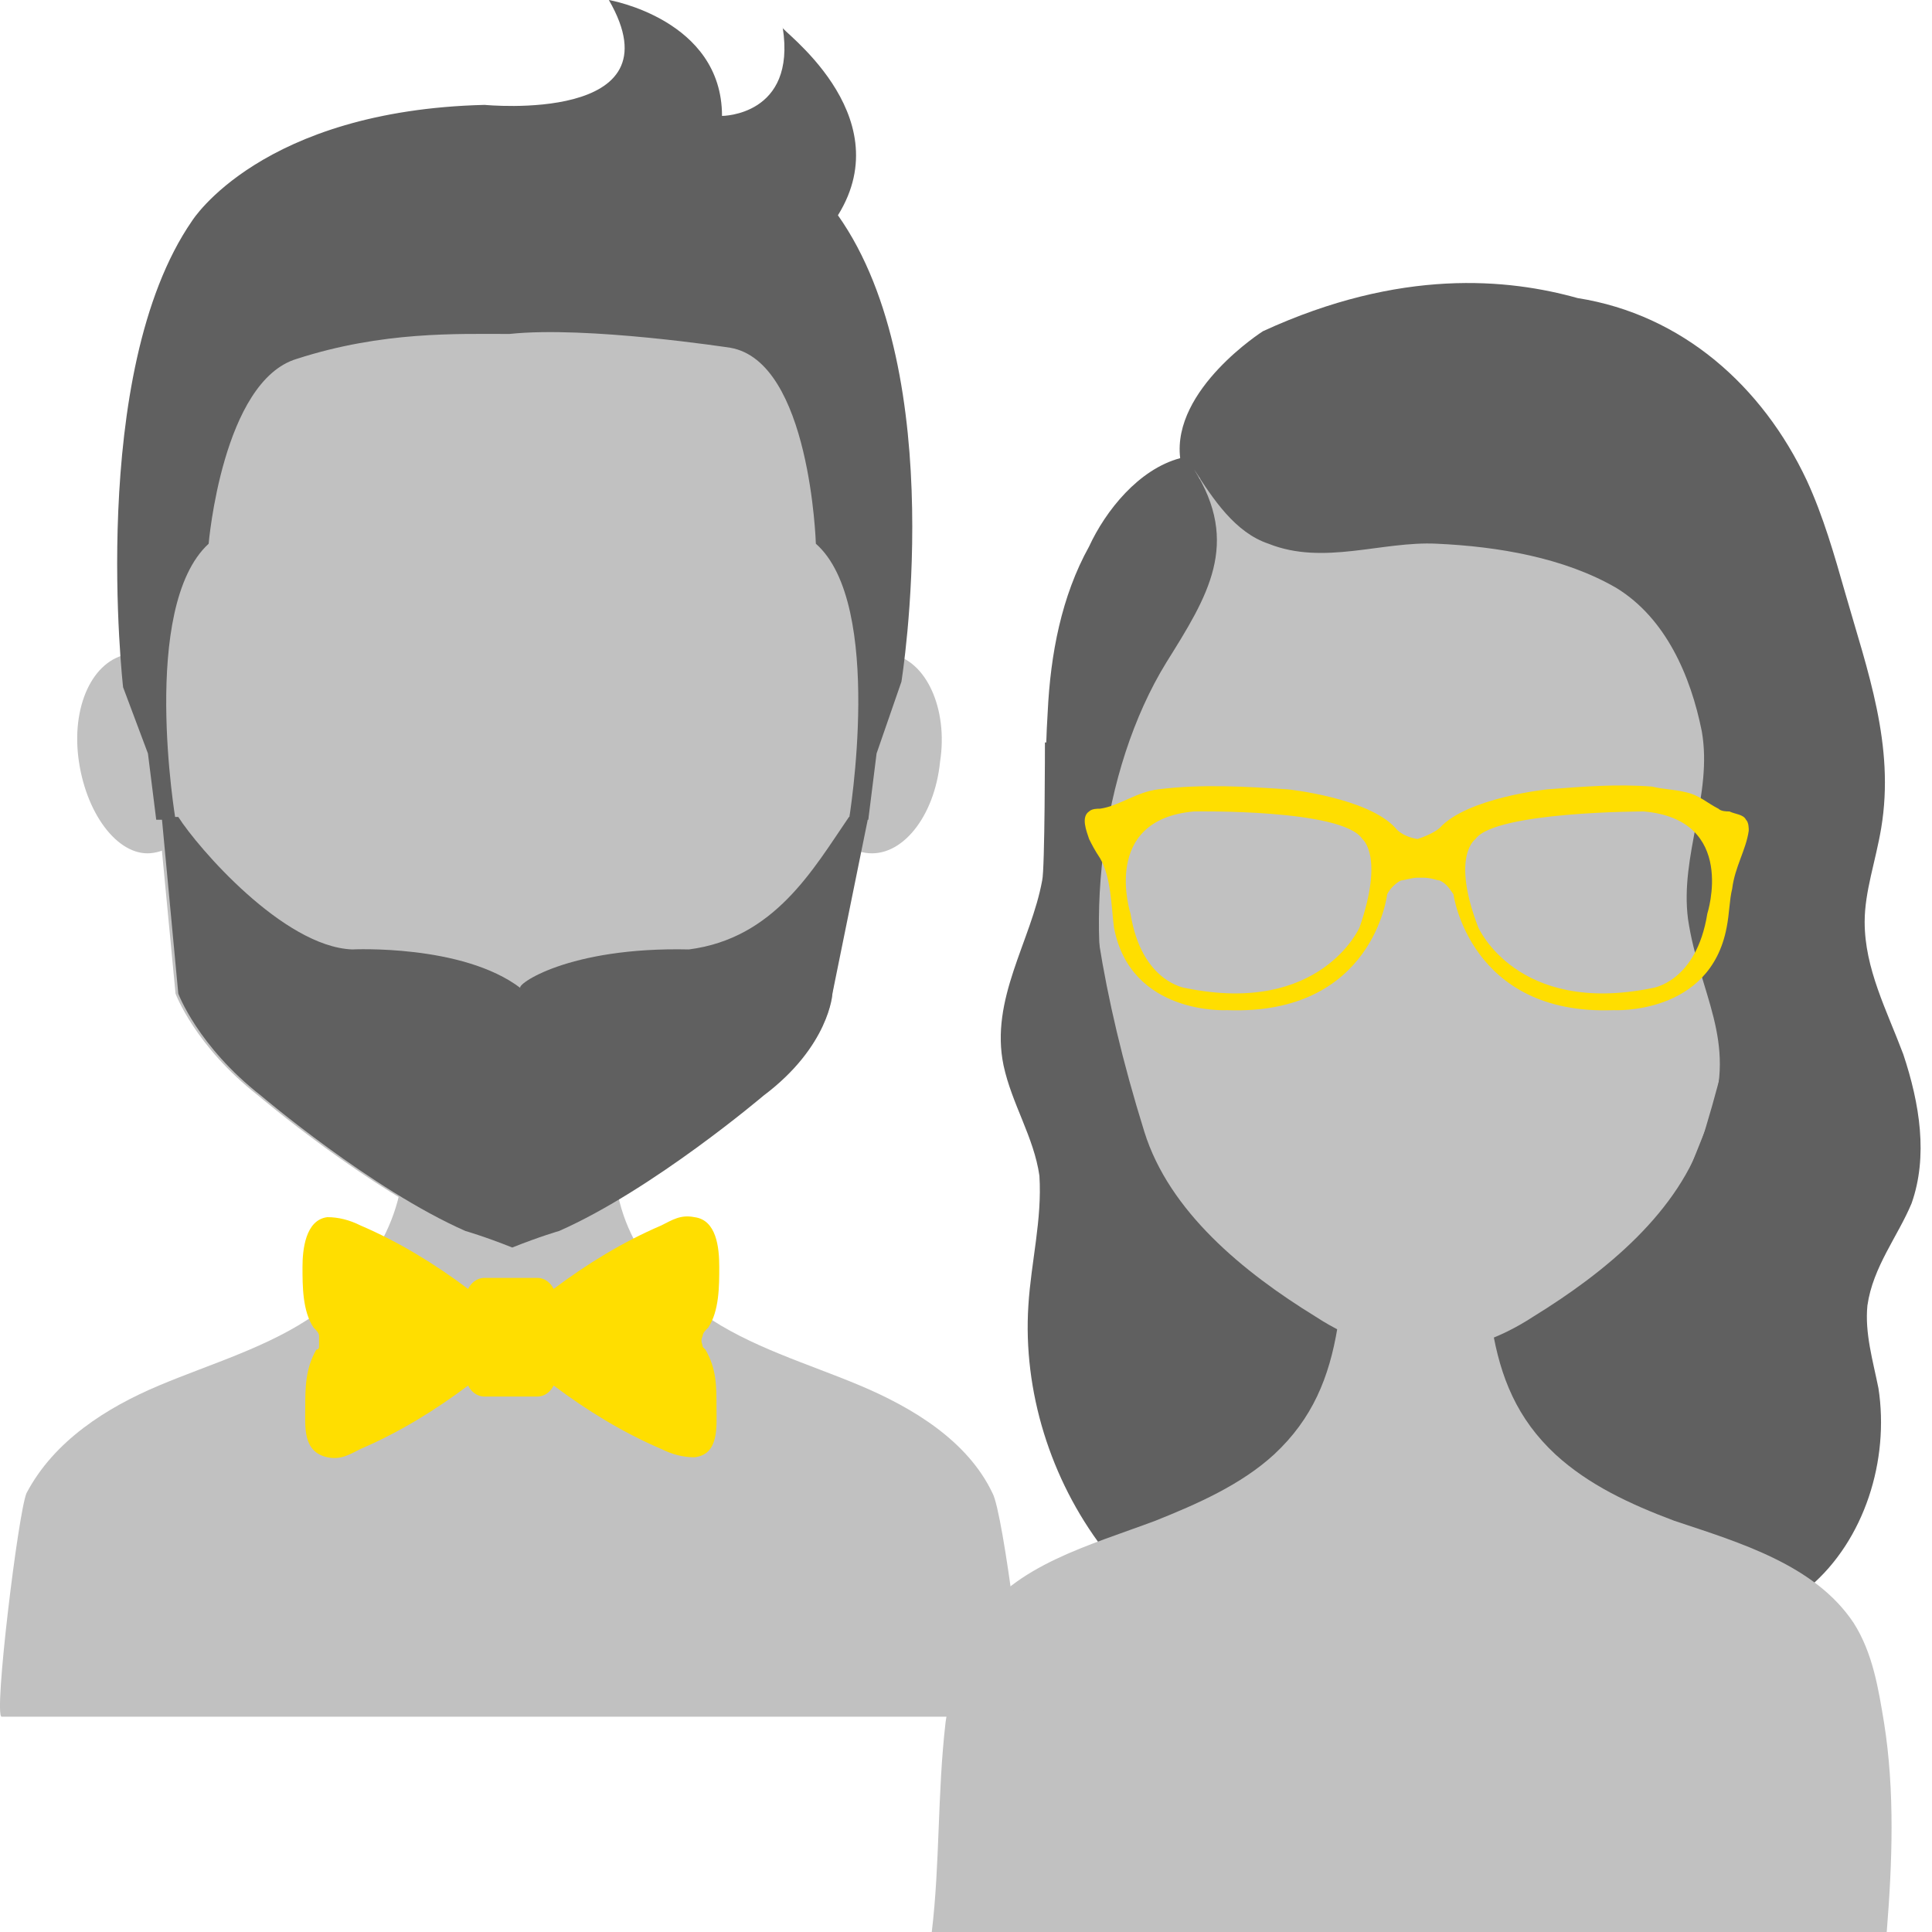<svg xmlns="http://www.w3.org/2000/svg" width="70" height="70" fill="none"><path fill="#606060" d="M65.96 54.5c.1-.2.1-.5.1-.8V26.9h-28.2s0 4.6-.1 5c-.4 2.2-1.9 4.3-1.4 6.7.3 1.4 1.1 2.6 1.3 4 .1 1.6-.3 3.1-.4 4.7-.2 3.1.8 6.3 2.7 8.8 1.9 2.4 5.7 1.5 8.4 1.4 5.3 0 10.7-.1 15.8 1.6.4-1.4.9-2.8 1.6-4 0-.2.2-.4.2-.6Z"/><path fill="#C1C1C1" d="M57.76 16s-2.7-1.2-6.3-1.2c-3.5 0-6.2 1.2-6.2 1.2s-10.1 4.8-3.8 25c.9 2.9 3.6 5.1 6.2 6.7 2.6 1.7 5.3 1.7 7.9 0 2.6-1.6 5.3-3.8 6.2-6.7 6.1-20.2-4-25-4-25Z"/><path fill="#606060" d="M57.16 10.8c-2.5-.7-6.4-1.1-11.4 1.2 0 0-3.3 2.1-3 4.6-1.5.4-2.7 1.9-3.3 3.2-1 1.8-1.4 3.9-1.5 6-.1 1.6-.1 3.1.1 4.7 0 .4 0 1 .2 1.3.1.1.6.1.7.3.5.7.4 1.9.5 2.8.2 1.1.6 2.2 1 3.3-1.3-4.4-.6-10.3 1.8-14.2 1.5-2.4 2.7-4.3 1-7 .7 1.1 1.5 2.3 2.7 2.7 2 .8 4.1-.1 6.1 0 2.2.1 4.6.5 6.5 1.6 1.8 1.1 2.7 3.2 3.1 5.2.4 2.3-.8 4.5-.5 6.8.4 2.7 1.8 4.4.8 7.2-1.2 3.1-2.6 5.8-2.1 9.3.2 1.5.6 3.1.3 4.7-.1.7-.4 1.4-.9 1.9-.2.2-1.9 1.2-2.1.9 2.1 2.4 6.1 2.2 8.4.2 2-1.7 2.9-4.6 2.5-7.2-.2-1-.5-2-.4-3 .2-1.4 1.1-2.5 1.6-3.7.6-1.7.3-3.6-.3-5.4-.6-1.6-1.4-3.1-1.4-4.8 0-1.1.4-2.2.6-3.4.5-3-.5-5.7-1.3-8.5-.4-1.4-.8-2.8-1.4-4.1-1.6-3.4-4.5-6-8.3-6.6Z"/><path fill="#FFDE00" d="M62.66 29.4c-.1 0-.3 0-.4-.1-.4-.2-.7-.5-1.2-.6-.4-.1-.8-.1-1.2-.2-1.3-.1-2.5 0-3.8.1 0 0-2.9.3-3.9 1.4 0 0-.2.2-.8.4-.6-.1-.8-.4-.8-.4-1-1.1-3.9-1.4-3.9-1.4-1.5-.1-3.1-.2-4.7 0-.8.1-1.4.6-2.1.7-.1 0-.3 0-.4.1-.3.2-.1.7 0 1 .1.2.2.4.4.7.4.7.4 1.7.5 2.5.6 3.2 4.1 3 4.1 3 5.3.2 5.8-4.2 5.8-4.2.1-.2.3-.4.5-.5.1 0 .4-.1.6-.1h.2c.3 0 .5.1.6.1.2.1.3.2.5.5 0 0 .6 4.4 5.8 4.2 0 0 3.5.2 4.1-3 .1-.5.1-1 .2-1.4.1-.8.5-1.4.6-2.1 0-.1 0-.3-.1-.4-.1-.2-.4-.2-.6-.3Zm-13.4 4.2s-1.4 3.2-6.3 2.2c0 0-1.6-.2-2-2.7 0 0-1.1-3.4 2.3-3.7 0 0 5.4-.1 6.1 1 0 0 .8.6-.1 3.2Zm12.6-.5c-.4 2.5-2 2.7-2 2.7-4.9 1-6.3-2.2-6.3-2.2-1-2.6-.1-3.2-.1-3.2.7-1 6.1-1 6.1-1 3.4.3 2.3 3.7 2.3 3.7Z"/><path fill="#C1C1C1" d="M68.26 62.4c-.2-1.2-.4-2.5-1.1-3.6-1.4-2.1-4.1-2.9-6.5-3.7-1.6-.6-3.1-1.3-4.3-2.4-1.4-1.3-2-2.8-2.3-4.6h-5.6c-.3 1.8-.9 3.3-2.3 4.6-1.2 1.1-2.8 1.8-4.3 2.4-2.4.9-5.1 1.6-6.5 3.7-.7 1.1-.9 2.3-1.1 3.6-.3 2.6-.2 5.1-.5 7.6h34.6c.2-2.5.3-5.1-.1-7.6Z"/><path fill="#C1C1C1" d="M35.96 54.1c-.9-1.9-2.9-3.1-4.8-3.9-1.9-.8-4-1.4-5.7-2.6-2.3-1.5-3.6-4-3.1-6.8h-7.8c.4 2.8-.9 5.2-3.1 6.8-1.7 1.2-3.8 1.8-5.7 2.6-1.9.8-3.8 2-4.8 3.9-.3.7-1.2 8.1-.9 8.1h37c.2-.1-.7-7.4-1.1-8.1Zm-3.7-30.4c-1.3-.2-2.5 1.3-2.7 3.3-.3 2 .5 3.7 1.8 3.9 1.3.2 2.5-1.3 2.7-3.3.3-1.9-.5-3.7-1.8-3.9Zm-27.6 0c-1.3.2-2.1 1.9-1.8 3.9.3 2 1.5 3.5 2.7 3.3 1.3-.2 2.1-1.9 1.8-3.9-.2-1.9-1.5-3.4-2.7-3.3Z"/><path fill="#C1C1C1" d="M18.56 5.4c-.1 0-.1 0 0 0-.1 0-.1 0 0 0-3.1.2-16.2 2-13 22.2l.8 8.4s.7 1.9 3 3.7c0 0 4 3.4 7.4 4.9 0 0 .7.2 1.7.6 1-.4 1.7-.6 1.7-.6 3.4-1.5 7.4-4.9 7.4-4.9 2.5-1.8 2.6-3.7 2.6-3.7l1.3-8.4c3.1-20.2-9.9-22.1-12.9-22.2Z"/><path fill="#606060" d="M30.36 7.8c4.1 5.8 2.3 16.9 2.3 16.9l-.9 2.6-.3 2.4h-.7s1.3-7.8-1.2-10c0 0-.2-6.6-3.1-7.1 0 0-5.2-.8-8-.5-1.9 0-4.6-.1-7.7.9-2.7.8-3.2 6.7-3.2 6.7-2.5 2.3-1.2 10-1.2 10h-.7l-.3-2.4-.9-2.4S3.16 13.5 6.96 8c0 0 2.5-4 10.6-4.2 0 0 7.1.7 4.5-3.8 0 0 4.1.7 4.1 4.2 0 0 2.7 0 2.2-3.2-.2 0 4.3 3.1 2 6.8Z"/><path fill="#606060" d="M24.96 34.4c3.1-.4 4.5-2.9 5.8-4.8h.7l-1.3 6.4s-.1 1.9-2.5 3.7c0 0-4 3.4-7.4 4.9 0 0-.7.2-1.7.6-1-.4-1.7-.6-1.7-.6-3.4-1.5-7.4-4.9-7.4-4.9-2.3-1.8-3-3.7-3-3.7l-.6-6.4h.6c.7 1.1 3.8 4.7 6.3 4.8 0 0 4-.2 6.1 1.4-.2-.1 1.7-1.5 6.1-1.4Z"/><path fill="#FFDE00" d="M25.46 48.8c0-.1-.1-.2 0-.4 0-.1.1-.2.2-.3.4-.6.4-1.5.4-2.2 0-.7-.1-1.7-.9-1.8-.5-.1-.8.1-1.2.3-1.4.6-2.7 1.4-3.9 2.3-.1-.2-.3-.4-.6-.4h-1.9c-.3 0-.5.2-.6.4-1.2-.9-2.5-1.7-3.9-2.3-.4-.2-.8-.3-1.2-.3-.8.1-.9 1.2-.9 1.8 0 .7 0 1.6.4 2.2.1.1.2.2.2.3v.4s0 .1-.1.1c-.4.7-.4 1.4-.4 2.1 0 .7-.1 1.6.8 1.8.5.1.8-.1 1.2-.3 1.4-.6 2.7-1.4 3.9-2.3.1.2.3.4.6.4h1.9c.3 0 .5-.2.6-.4 1.2.9 2.5 1.7 3.9 2.3.4.2.8.3 1.2.3.9-.1.8-1.1.8-1.8 0-.8 0-1.4-.4-2.1l-.1-.1Z"/></svg>
